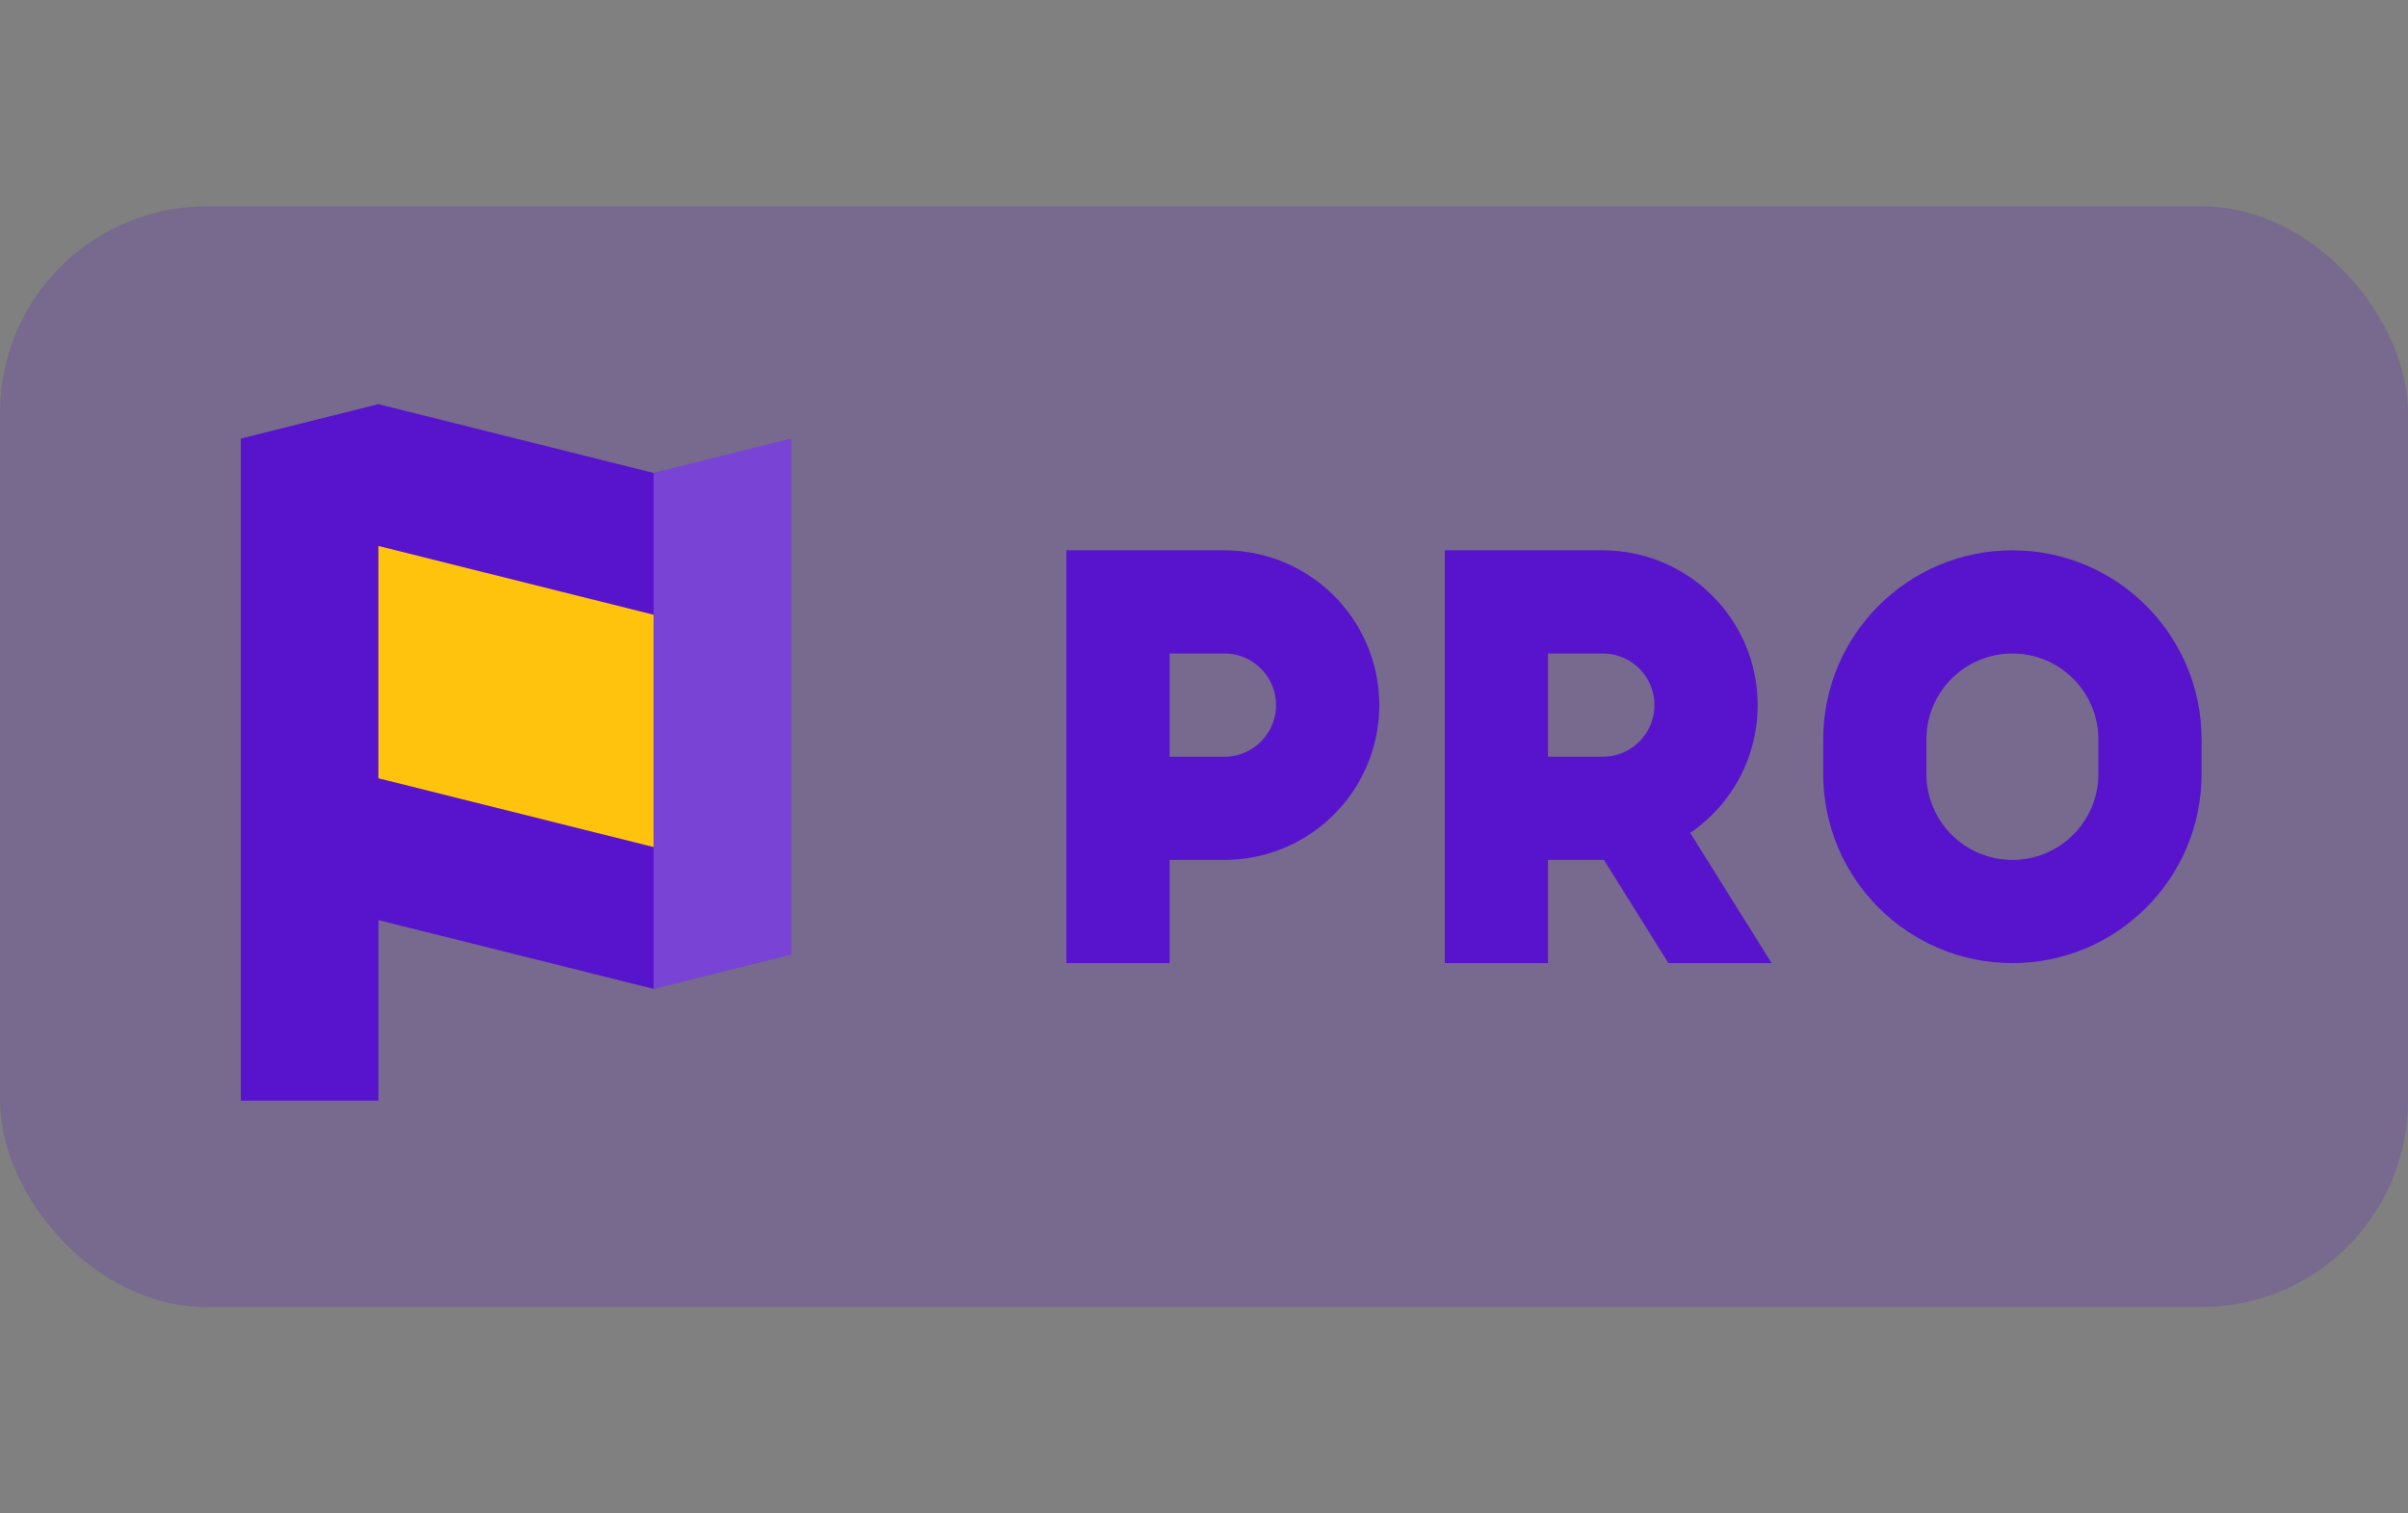 <svg width="70" height="44" viewBox="0 0 70 44" fill="none" xmlns="http://www.w3.org/2000/svg">
<rect x="0" y="0" width="70" height="44" fill="#808080" stroke="none"/>
<rect y="6" width="70" height="32" rx="6" fill="#5714CC" fill-opacity="0.2"/>
<path d="M11 11.75L19 13.75L23 12.75V27.75L19 28.75L11 26.75V32H7V12.75L11 11.75Z" fill="#5714CC"/>
<path fill-rule="evenodd" clip-rule="evenodd" d="M19 17.873L11 15.873V22.627L19 24.627V17.873Z" fill="#FFC30D"/>
<path d="M19 13.75L23 12.75V27.75L19 28.75V13.75Z" fill="white" fill-opacity="0.2"/>
<path fill-rule="evenodd" clip-rule="evenodd" d="M31 16H35.595C36.93 16 38.197 16.593 39.052 17.619C40.443 19.288 40.443 21.712 39.052 23.381C38.197 24.407 36.93 25 35.595 25H34V28H31V16ZM34 22H35.595C36.04 22 36.462 21.802 36.747 21.46C37.211 20.904 37.211 20.096 36.747 19.54C36.462 19.198 36.04 19 35.595 19H34V22Z" fill="#5714CC"/>
<path fill-rule="evenodd" clip-rule="evenodd" d="M42 16V28H45V25H46.595C46.605 25 46.615 25 46.625 25L48.5 28H51.5L49.134 24.215C49.474 23.983 49.783 23.703 50.052 23.381C51.443 21.712 51.443 19.288 50.052 17.619C49.197 16.593 47.93 16 46.595 16H42ZM46.595 22H45V19H46.595C47.04 19 47.462 19.198 47.747 19.54C48.211 20.096 48.211 20.904 47.747 21.46C47.462 21.802 47.04 22 46.595 22Z" fill="#5714CC"/>
<path fill-rule="evenodd" clip-rule="evenodd" d="M53 21.5C53 18.462 55.462 16 58.5 16C61.538 16 64 18.462 64 21.5V22.5C64 25.538 61.538 28 58.5 28C55.462 28 53 25.538 53 22.5V21.5ZM58.5 19C57.119 19 56 20.119 56 21.5V22.5C56 23.881 57.119 25 58.5 25C59.881 25 61 23.881 61 22.5V21.5C61 20.119 59.881 19 58.5 19Z" fill="#5714CC"/>
</svg>

